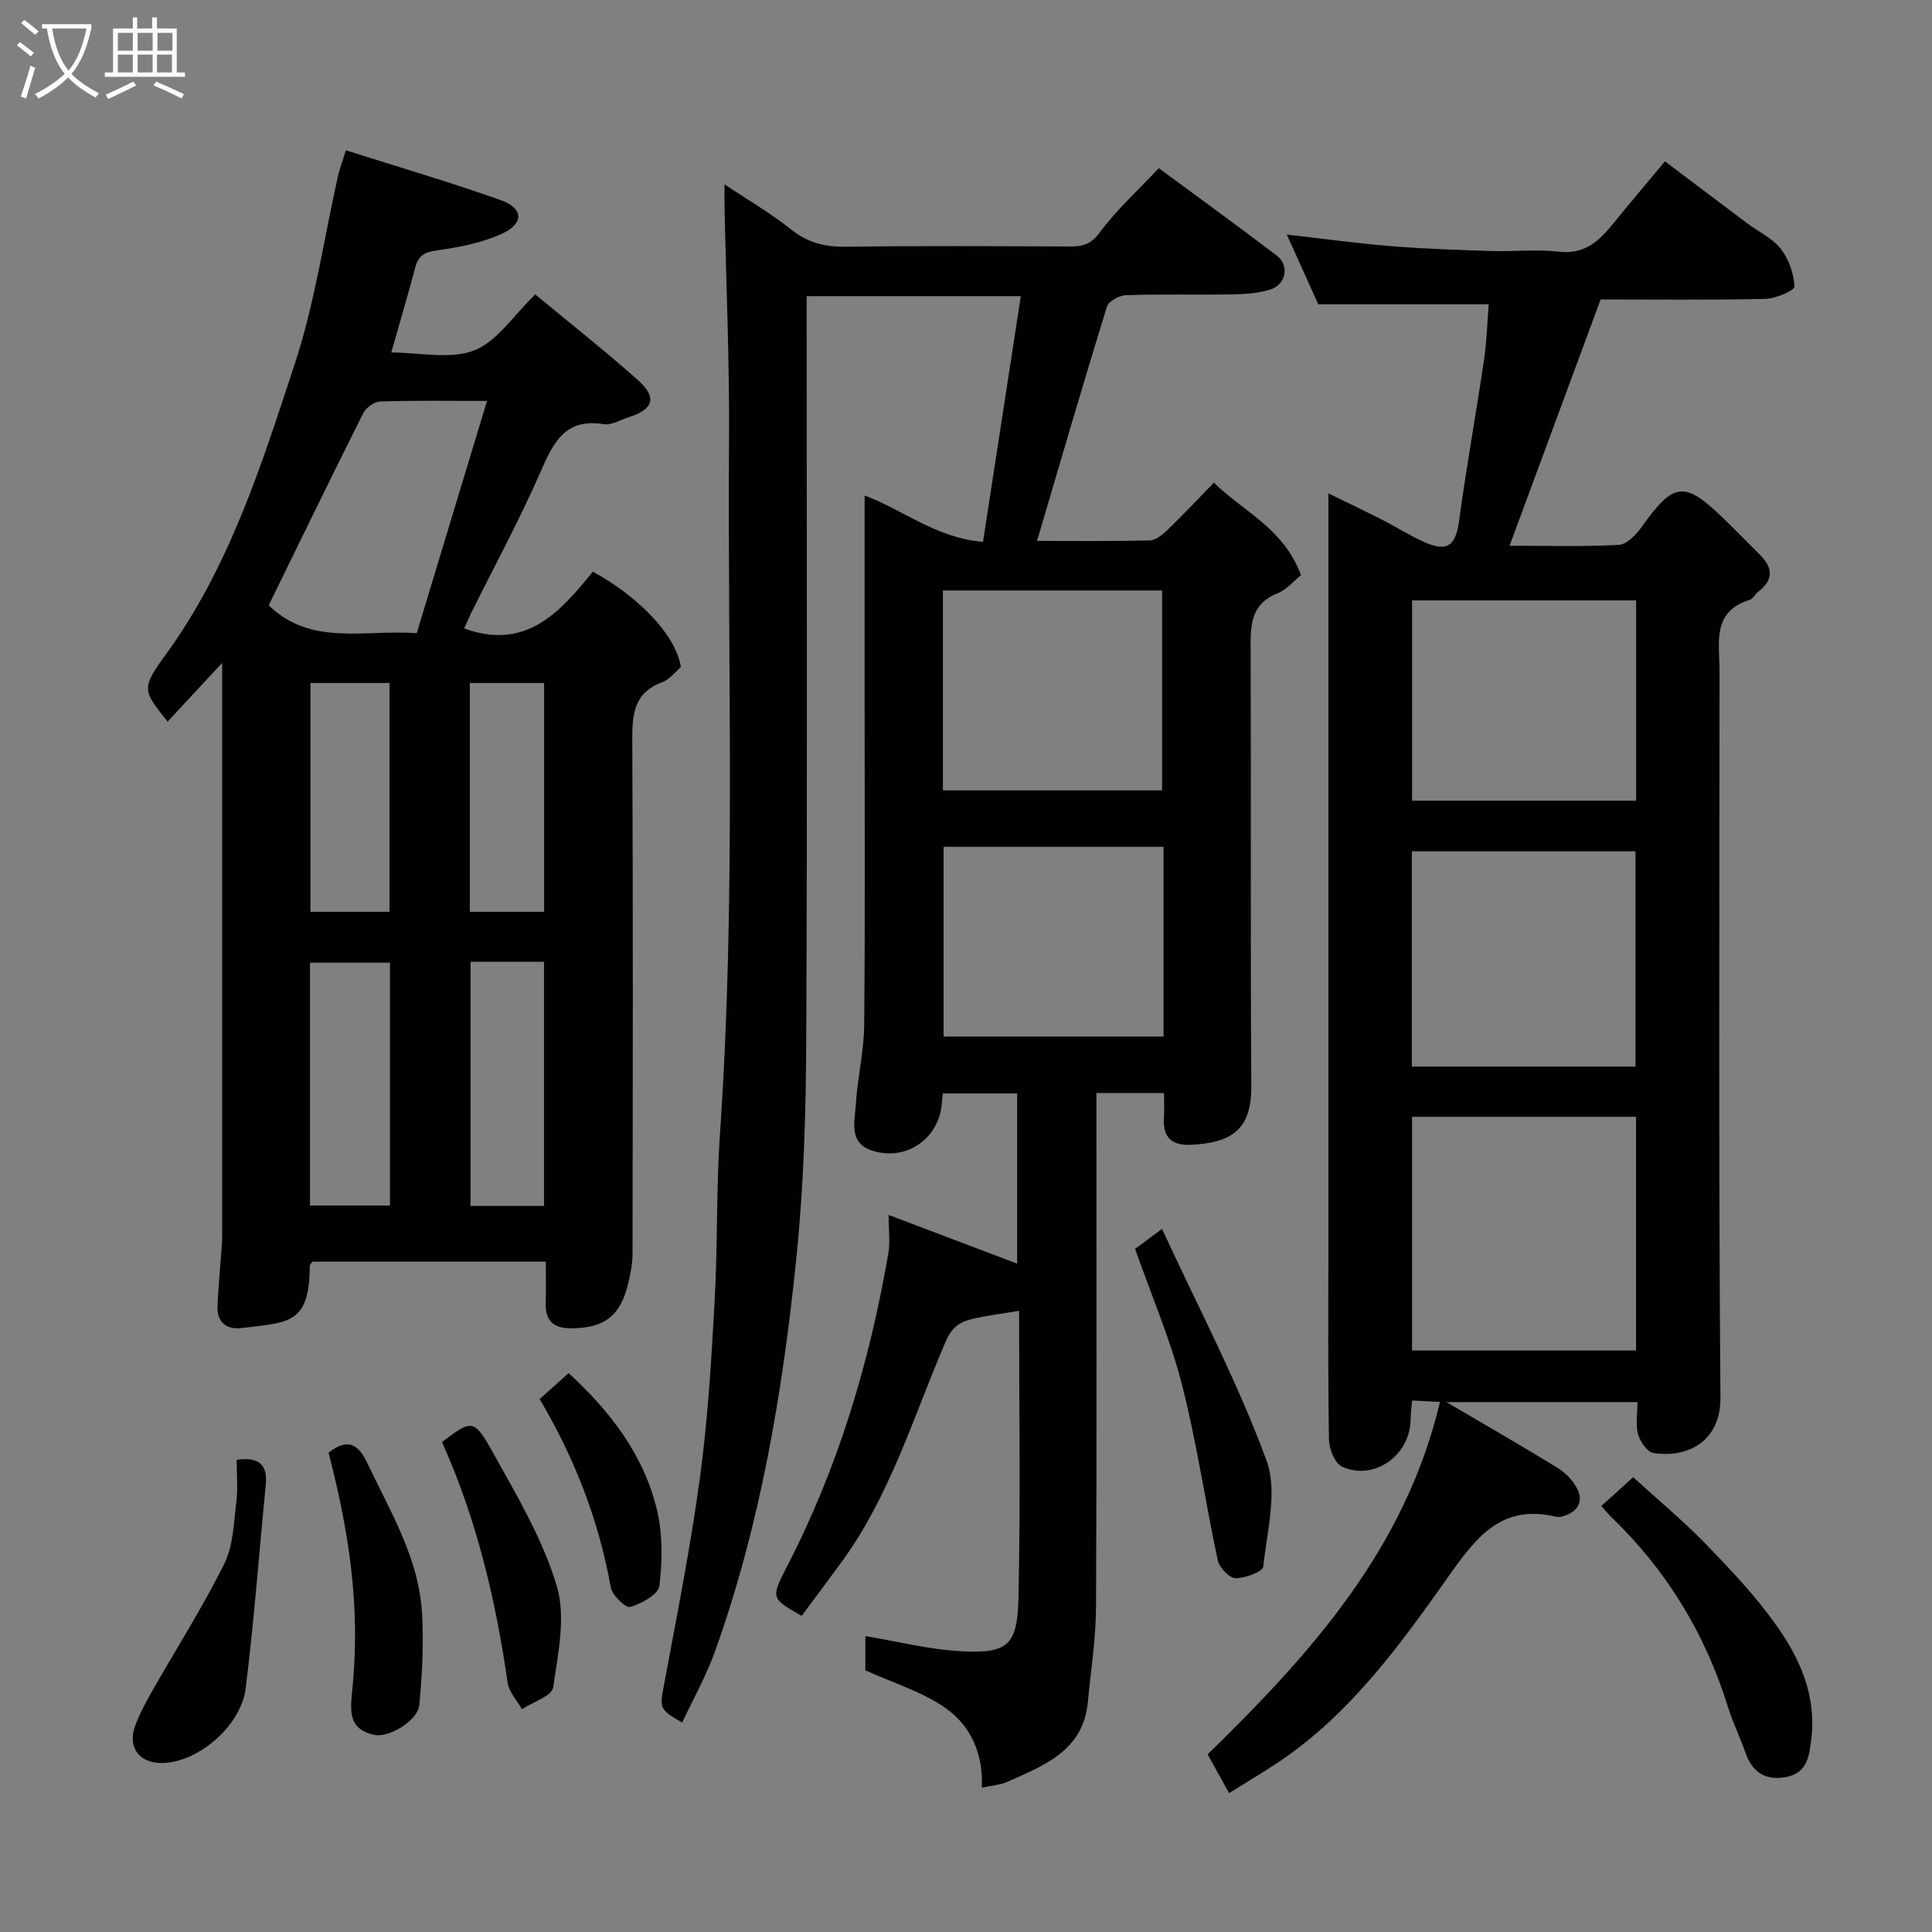 <svg enable-background="new 0 0 400 400" viewBox="0 0 400 400" xmlns="http://www.w3.org/2000/svg"><rect x="0" y="0" width="400" height="400" fill="#808080" stroke="none"/><path d="m6.4 11.7c-1-.8-1.9-1.6-2.9-2.3l.6-.7c.9.7 1.9 1.4 2.9 2.2zm-2.1 8.3c.7-2.1 1.4-4.2 2-6.4.2.1.6.3 1 .4-.7 2.3-1.3 4.4-1.9 6.4zm3-12.8c-1.1-.9-2.1-1.7-2.9-2.4l.6-.7c1 .8 2 1.5 3 2.4zm1.4-1.3v-.9h10.2v.9c-.9 4.2-2.3 7.3-4.1 9.4 1.3 1.4 3.2 2.7 5.7 4-.2.2-.4.5-.7.9-2.5-1.4-4.4-2.7-5.7-4.2-1.4 1.5-3.5 3-6.1 4.4 0 0 0 0-.1-.1-.3-.4-.5-.7-.7-.8 2.7-1.4 4.7-2.8 6.2-4.2-1.8-2.2-3-5.3-3.7-9.4zm9.2 0h-7.1c.6 3.8 1.7 6.7 3.4 8.7 1.7-2 2.9-4.8 3.7-8.7z" fill="#fbfcfa"/><path d="m31.6 3.6h.9v2.3h4.1v9.1h1.7v.9h-16.6v-.9h1.7v-9.1h4.1v-2.3h.9v2.3h3.1v-2.3zm-4 13.3.6.8c-1.9.9-3.8 1.9-5.8 2.8-.2-.3-.3-.6-.5-.9 2-.9 3.9-1.8 5.7-2.7zm-3.2-10.1v3.7h3.1v-3.7zm0 4.5v3.7h3.1v-3.7zm4.1-4.5v3.7h3.1v-3.7zm0 4.5v3.7h3.1v-3.7zm9.1 9.1c-2.1-1.1-4.1-2-5.8-2.7l.5-.8c2.2.9 4.1 1.8 5.8 2.6zm-1.9-13.6h-3.1v3.7h3.1zm-3.2 4.5v3.7h3.1v-3.7z" fill="#fbfcfa"/><g fill="#010101"><path d="m150 38.16c5.01 3.35 9.66 6.04 13.8 9.36 3.46 2.77 7.02 3.62 11.34 3.56 15.5-.2 30.99-.11 46.49-.05 2.58.01 4.27-.46 6.08-2.92 3.5-4.74 7.96-8.76 12.21-13.29 8.19 6.05 16.38 11.98 24.42 18.1 2.73 2.07 1.91 6.08-1.48 7.07-2.46.73-5.15.92-7.74.96-7.33.12-14.67-.08-21.99.16-1.39.05-3.62 1.27-3.97 2.41-4.93 15.97-9.6 32.02-14.45 48.47 7.49 0 15.42.09 23.33-.1 1.24-.03 2.64-1.16 3.64-2.13 3.23-3.12 6.31-6.41 9.64-9.84 6.17 6.06 14.53 9.53 18.03 19.17-1.42 1.13-2.91 2.96-4.83 3.73-5.83 2.35-5.61 7-5.59 12.06.12 30-.06 59.99.14 89.99.06 9.08-4.14 11.7-12.34 12.14-3.94.21-5.99-1.33-5.75-5.47.1-1.64.02-3.29.02-5.24-4.69 0-9.08 0-14 0v5.48c0 33.66.09 67.32-.08 100.99-.03 6.54-1.08 13.07-1.69 19.61-.96 10.15-9.1 13.14-16.72 16.55-1.44.65-3.14.73-5.25 1.19.39-6.87-2.25-12.74-7.35-16.38-4.86-3.47-10.92-5.26-16.75-7.92 0-2.07 0-4.71 0-7.09 6.62 1.1 13.1 2.77 19.65 3.13 9.78.54 11.83-1.11 12.05-10.97.45-19.81.13-39.63.13-59.5-3.46.59-6.65.97-9.76 1.7-2.5.59-4.17 1.72-5.43 4.64-6.68 15.52-11.5 31.96-21.68 45.83-2.7 3.68-5.43 7.34-8.14 10.99-6.36-3.62-6.44-3.66-3.01-10.29 10.57-20.45 17.07-42.22 20.96-64.82.39-2.25.05-4.63.05-7.9 9.16 3.47 17.73 6.72 26.61 10.08 0-11.5 0-23.18 0-35.24-4.85 0-9.91 0-15.37 0-.06.51-.17 1.11-.2 1.71-.39 7.49-7.23 12.41-14.38 10.16-4.97-1.56-3.68-5.91-3.47-9.39.34-5.55 1.69-11.06 1.75-16.6.21-21.99.09-43.99.09-65.99 0-14.68 0-29.37 0-43.67 7.48 2.7 14.92 8.86 24.51 9.58 2.65-17.25 5.21-33.87 7.83-50.86-14.93 0-29.33 0-44.34 0v5.87c0 49.49.15 98.99-.09 148.48-.07 15.04-.53 30.14-2.07 45.09-2.84 27.61-7.43 54.96-16.85 81.24-1.8 5.02-4.47 9.74-6.76 14.63-4.76-2.69-4.65-3.03-3.8-7.61 2.65-14.27 5.5-28.52 7.45-42.89 1.64-12.05 2.37-24.23 3.05-36.39.66-11.75.33-23.56 1.14-35.29 3.3-47.84 1.52-95.73 1.86-143.59.11-15.93-.6-31.87-.93-47.8-.04-1.44-.01-2.87-.01-4.9zm45.22 125.48h45.38c0-14.07 0-27.77 0-41.38-15.32 0-30.24 0-45.38 0zm45.68 11.68c-15.49 0-30.53 0-45.54 0v39.28h45.54c0-13.21 0-26.01 0-39.28z"/><path d="m308.22 63c-12.2 0-23.52 0-35.29 0-1.96-4.35-4.24-9.41-6.51-14.44 7.2.82 14.36 1.81 21.55 2.4 6.91.56 13.86.79 20.8 1.01 4.66.15 9.38-.4 13.99.14 5.29.62 8.28-2.18 11.18-5.75 3.41-4.2 6.91-8.33 10.77-12.96 5.87 4.42 11.43 8.64 17.01 12.82 2.35 1.76 5.23 3.08 6.98 5.31 1.66 2.11 2.7 5.12 2.83 7.79.04.79-3.89 2.52-6.02 2.56-11.65.26-23.3.12-34.12.12-6.37 17.24-12.55 33.95-18.85 50.99 7.41 0 15.03.22 22.63-.18 1.66-.09 3.59-2.13 4.74-3.74 6.63-9.27 8.79-9.58 16.82-1.83 2.57 2.48 5.04 5.05 7.59 7.56 2.73 2.69 2.96 5.23-.29 7.7-.66.5-1.09 1.48-1.8 1.7-7.88 2.46-6.22 8.93-6.22 14.67-.01 50.17-.21 100.33.19 150.5.07 8.71-6.35 12.59-13.87 11.46-1.27-.19-2.76-2.36-3.18-3.88-.55-1.98-.13-4.24-.13-6.66-13.23 0-26.09 0-39.55 0 8.02 4.71 15.6 9.05 23.03 13.64 1.69 1.04 3.34 2.74 4.14 4.52 1.26 2.79-.31 4.7-3.15 5.51-.47.13-1.02.14-1.49.03-10.78-2.49-15.97 3.73-21.69 11.81-10.21 14.42-20.6 29.03-35.72 39.1-3.11 2.07-6.34 3.98-10.12 6.35-1.52-2.76-3.05-5.52-4.44-8.03 21.37-20.86 40.88-42.5 48.1-72.96-2.01-.1-3.73-.19-5.77-.3-.12 1.48-.3 2.76-.32 4.04-.11 7.34-7.6 12.68-14.19 9.65-1.49-.68-2.66-3.67-2.7-5.63-.23-13.33-.12-26.66-.12-40 0-51.66 0-103.33 0-155.87 3.96 1.94 7.52 3.62 11.03 5.41 2.91 1.48 5.68 3.25 8.64 4.59 4.99 2.26 6.68.89 7.4-4.41 1.52-11.16 3.53-22.26 5.18-33.41.55-3.85.66-7.79.94-11.33zm-15.87 168.22v48.38h46.38c0-16.32 0-32.24 0-48.38-15.51 0-30.77 0-46.38 0zm46.26-10.4c0-15.22 0-29.93 0-44.56-15.65 0-30.9 0-46.3 0v44.56zm.13-55.04c0-14.16 0-27.75 0-41.48-15.64 0-31.01 0-46.38 0v41.48z"/><path d="m113 261.21c-16.48 0-32.41 0-48.3 0-.24.35-.57.6-.57.86-.02 12.18-4.44 11.7-14.11 12.89-3.19.39-5.14-1.25-4.99-4.6.18-4.11.58-8.2.88-12.3.05-.66.08-1.33.08-2 0-39.31 0-78.62 0-118.81-4.1 4.41-7.7 8.3-11.29 12.16-5.04-6.36-5.59-6.76-.53-13.68 13.34-18.26 19.97-39.48 26.88-60.46 4.15-12.6 6.03-25.96 8.96-38.97.32-1.4.85-2.75 1.61-5.18 10.88 3.46 21.59 6.59 32.09 10.33 4.7 1.67 4.81 4.85.19 6.95-4.18 1.9-8.92 2.83-13.51 3.45-2.57.35-3.77 1.13-4.41 3.5-1.5 5.65-3.16 11.25-4.97 17.63 5.92 0 12.2 1.49 17.16-.43 4.75-1.84 8.12-7.23 12.65-11.59 7 5.8 14.28 11.54 21.2 17.68 4.11 3.65 3.31 6.11-1.92 7.77-1.7.54-3.53 1.67-5.11 1.41-7.84-1.27-10.34 3.6-12.98 9.65-4.36 10.01-9.59 19.64-14.45 29.43-.56 1.14-1.05 2.31-1.45 3.21 12.84 4.68 19.89-3.46 26.63-11.75 8.72 4.73 17.03 12.58 18.24 19.74-1.05.88-2.28 2.54-3.89 3.15-6.01 2.24-6.21 6.84-6.18 12.26.17 35.32.1 70.63.05 105.95 0 2.09-.4 4.21-.89 6.25-1.62 6.75-4.93 9.23-11.65 9.3-3.75.04-5.58-1.46-5.43-5.3.09-2.63.01-5.29.01-8.5zm-57.36-135.9c8.65 8.5 19.6 5.01 30.64 5.78 4.82-15.91 9.58-31.67 14.55-48.08-8.17 0-15.13-.12-22.09.11-1.23.04-2.97 1.28-3.54 2.43-6.63 13.22-13.09 26.53-19.56 39.76zm8.54 124.28h16.56c0-16.99 0-33.57 0-50.27-5.65 0-11.03 0-16.56 0zm16.47-60.81c0-16.12 0-31.82 0-47.37-5.74 0-11.13 0-16.38 0v47.37zm16.77 10.34v50.55h15.21c0-17.04 0-33.74 0-50.55-5.18 0-9.99 0-15.21 0zm15.23-10.34c0-16.12 0-31.82 0-47.37-5.41 0-10.46 0-15.38 0v47.37z"/><path d="m331.54 311.8c2.22-2.01 4.06-3.67 6.59-5.96 4.93 4.5 10.27 8.93 15.08 13.88 5.15 5.3 10.28 10.74 14.54 16.75 4.86 6.84 8.31 14.47 7.28 23.37-.43 3.74-.8 7.32-5.43 8.11-4.2.72-6.84-1.11-8.23-5.1-1.12-3.21-2.64-6.3-3.65-9.55-4.71-15.14-12.71-28.24-24.14-39.23-.57-.55-1.08-1.19-2.04-2.27z"/><path d="m235.01 258.57c.91-.67 2.72-2.02 5.57-4.14 7.45 16.13 15.62 31.61 21.62 47.89 2.37 6.42.12 14.66-.65 22-.11 1.08-3.75 2.45-5.74 2.42-1.28-.01-3.35-2.16-3.67-3.64-2.6-12.1-4.35-24.4-7.41-36.37-2.39-9.37-6.27-18.36-9.72-28.16z"/><path d="m49 302.24c4.83-.69 6.42 1.17 6.02 5.23-1.38 14.02-2.41 28.08-4.15 42.05-1.02 8.19-10.53 15.85-17.92 15.48-4.31-.22-6.52-3.43-4.98-7.66.93-2.56 2.27-4.99 3.62-7.37 4.97-8.74 10.4-17.25 14.86-26.24 1.87-3.77 1.94-8.5 2.49-12.84.34-2.76.06-5.6.06-8.65z"/><path d="m68.02 300.75c3.99-3.06 6.13-1.83 8.06 2.23 4.73 9.98 10.61 19.58 11.29 30.93.38 6.33.05 12.76-.56 19.08-.32 3.32-6.32 6.83-9.31 6.2-5.12-1.08-5.06-4.52-4.61-8.84 1.49-14.42.45-29.22-4.87-49.6z"/><path d="m91.51 298.56c6.15-4.66 6.6-4.91 10.55 2.18 4.97 8.92 10.31 17.94 13.21 27.61 1.92 6.4.27 14.07-.75 21.02-.26 1.78-4.21 3.02-6.46 4.51-1.02-1.83-2.68-3.56-2.96-5.5-2.47-17.17-6.43-33.89-13.59-49.82z"/><path d="m111.73 289.67c2.02-1.81 3.97-3.57 6-5.39 8.47 7.79 15.54 16.83 18.29 28.34 1.2 5.03 1.13 10.56.5 15.73-.21 1.76-3.71 3.66-6.05 4.36-.91.27-3.73-2.44-4.02-4.09-2.47-13.79-7.41-26.61-14.72-38.95z"/></g></svg>